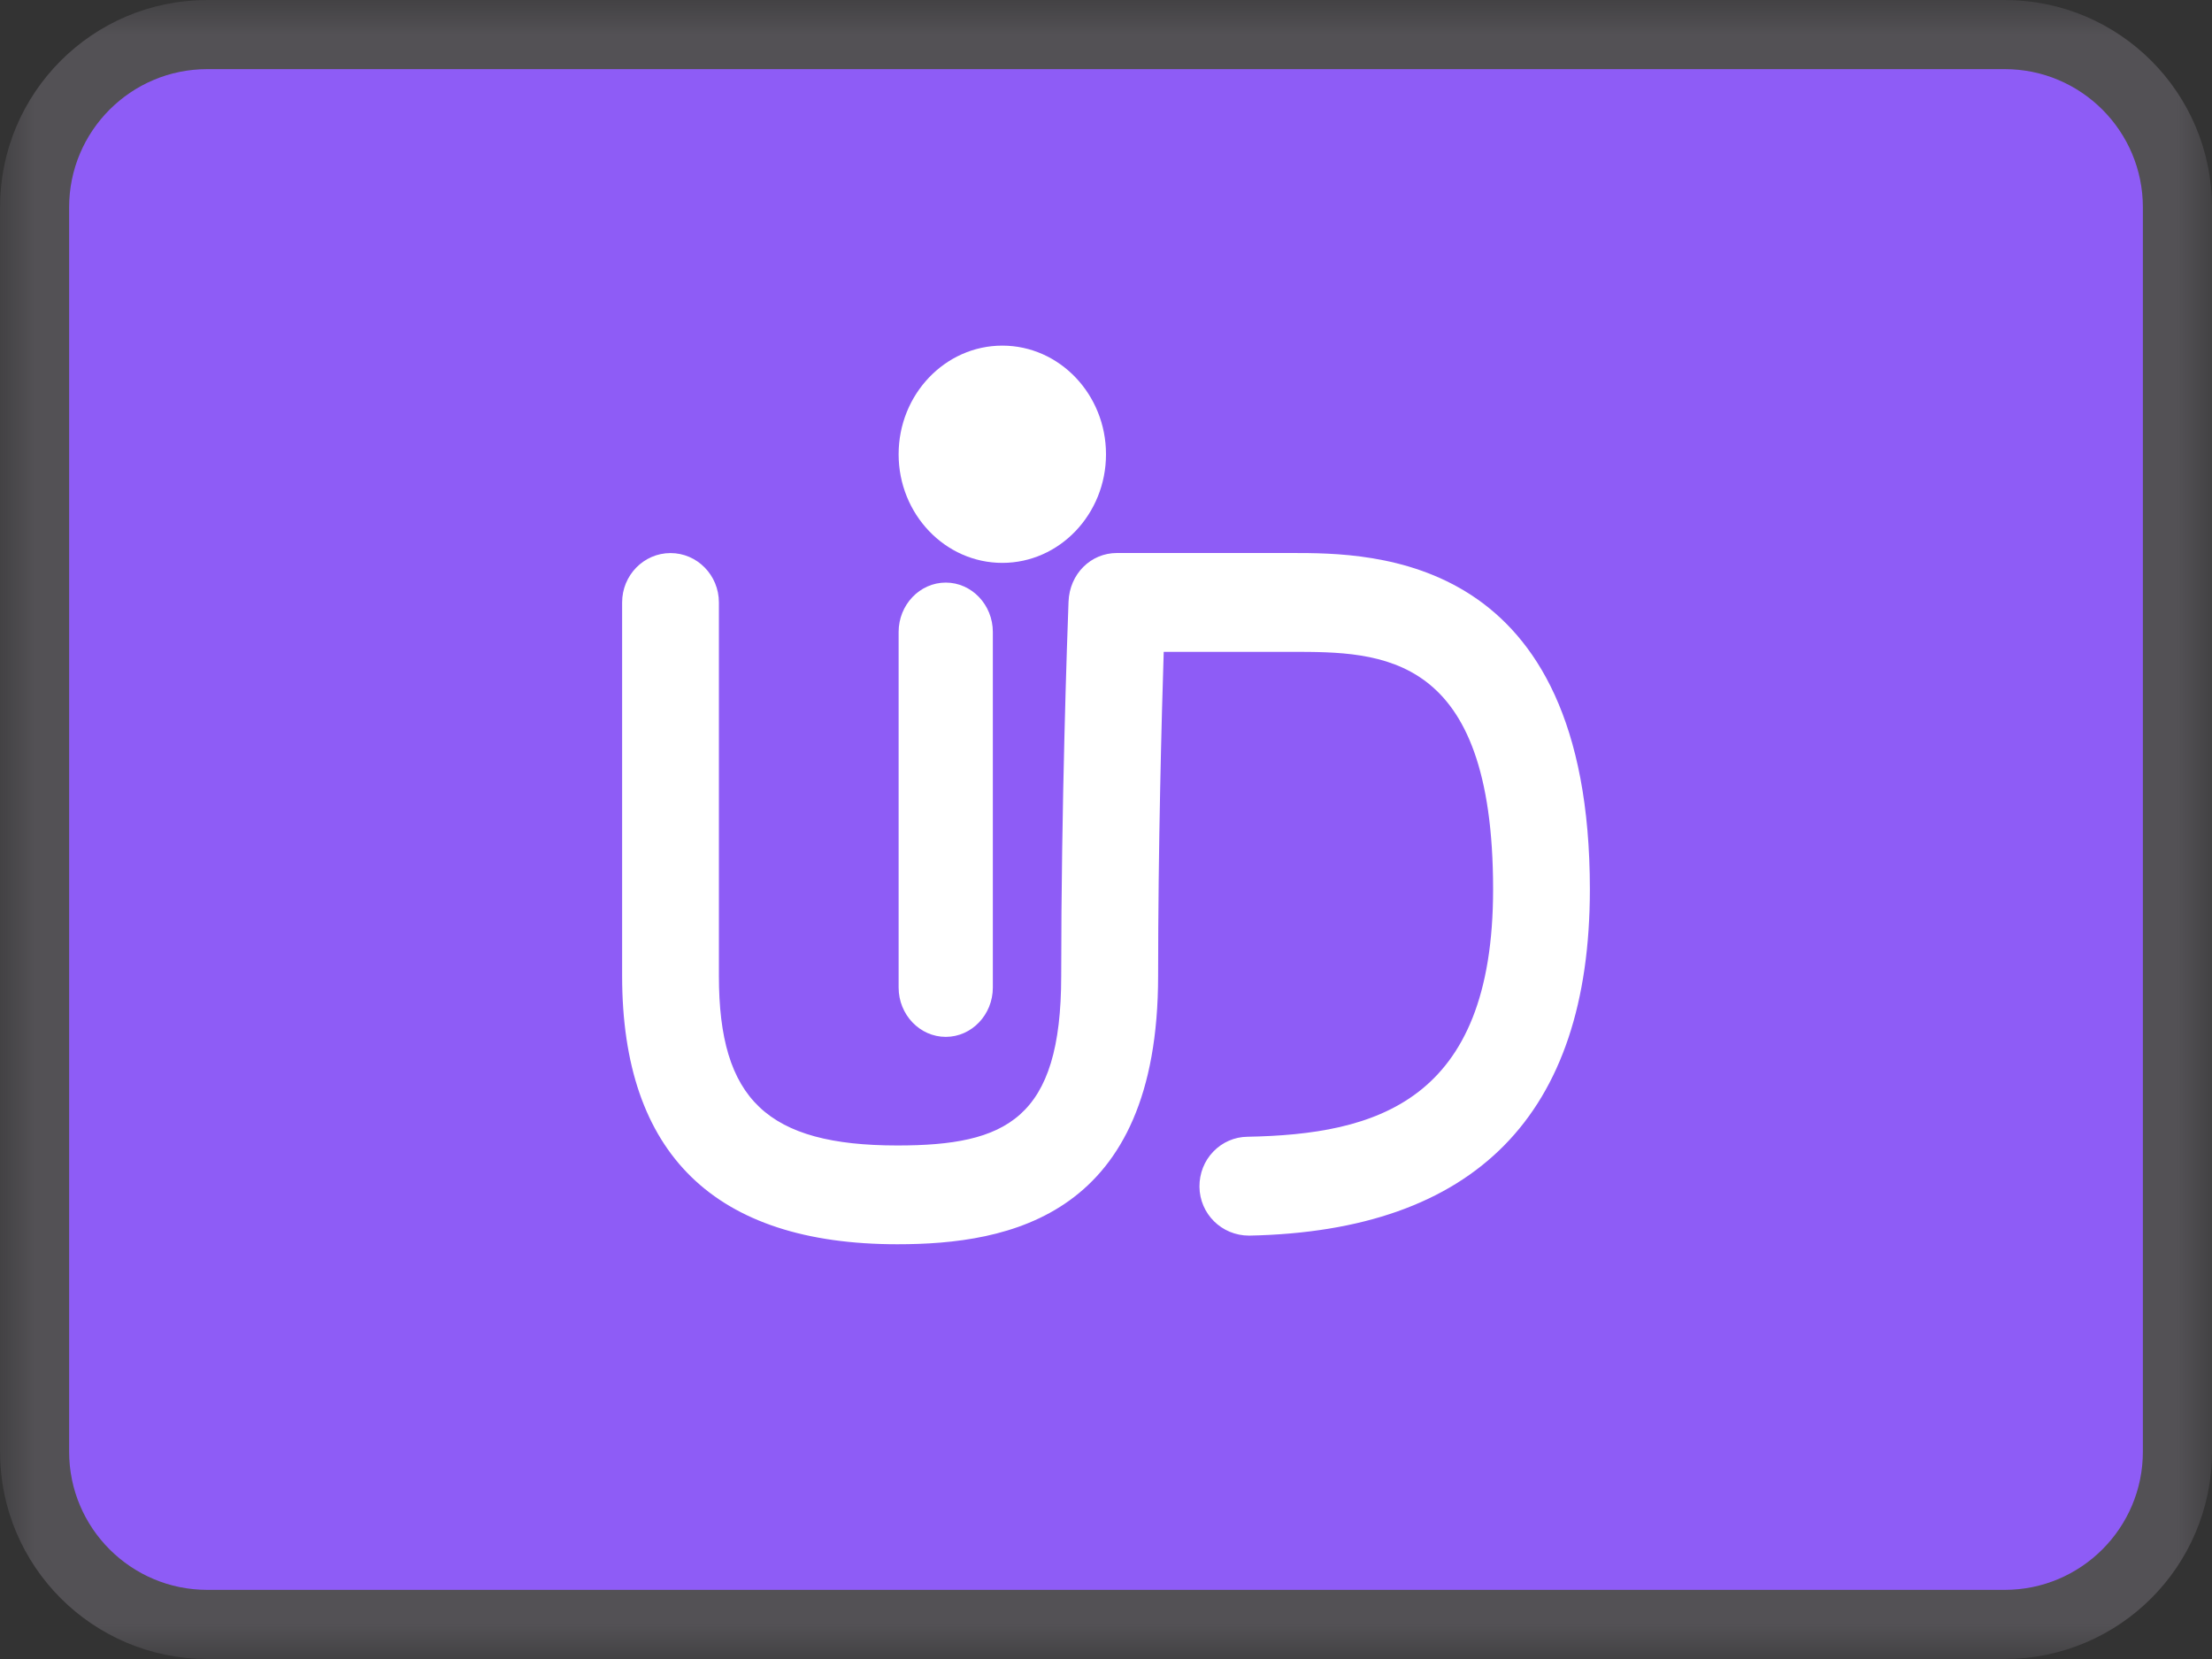 <svg width="32" height="24" viewBox="0 0 32 24" fill="none" xmlns="http://www.w3.org/2000/svg">
<rect x="0" y="0" width="32" height="24" fill="#333333" stroke="none"/>
<g clip-path="url(#clip0_601_5)">
<mask id="mask0_601_5" style="mask-type:luminance" maskUnits="userSpaceOnUse" x="0" y="0" width="32" height="24">
<path d="M32 0H0V24H32V0Z" fill="white"/>
</mask>
<g mask="url(#mask0_601_5)">
<path d="M29 0.5H3C1.619 0.5 0.5 1.619 0.5 3V21C0.5 22.381 1.619 23.5 3 23.5H29C30.381 23.5 31.5 22.381 31.5 21V3C31.5 1.619 30.381 0.5 29 0.5Z" fill="#8E5CF6" stroke="#535155"/>
</g>
<path d="M14.5 8.143C15.327 8.143 16 7.438 16 6.572C16 5.705 15.327 5 14.5 5C13.673 5 13 5.705 13 6.572C13 7.438 13.673 8.143 14.5 8.143ZM13.682 15C14.057 15 14.363 14.679 14.363 14.286V9.143C14.363 8.749 14.057 8.428 13.682 8.428C13.306 8.428 13 8.749 13 9.143V14.286C13 14.679 13.306 15 13.682 15Z" fill="white"/>
<path d="M18.68 8H16.158C15.781 8 15.473 8.301 15.458 8.705C15.44 9.177 15.352 11.658 15.352 14.119C15.352 16.192 14.554 16.571 12.982 16.571C11.1 16.571 10.4 15.906 10.4 14.119V8.715C10.4 8.321 10.086 8.001 9.7 8.001C9.314 8.001 9 8.321 9 8.715V14.119C9 16.694 10.34 18 12.982 18C14.601 18 16.753 17.598 16.754 14.119C16.754 12.257 16.805 10.373 16.835 9.43H18.681C19.981 9.43 21.6 9.43 21.6 12.865C21.6 15.952 19.89 16.41 18.046 16.445C17.859 16.447 17.683 16.524 17.552 16.66C17.421 16.796 17.351 16.976 17.352 17.167C17.355 17.557 17.67 17.875 18.07 17.875C21.341 17.811 23 16.126 23 12.866C23 8 19.861 8 18.68 8Z" fill="white"/>
</g>
<defs>
<clipPath id="clip0_601_5">
<rect width="32" height="24" fill="white"/>
</clipPath>
</defs>
</svg>
